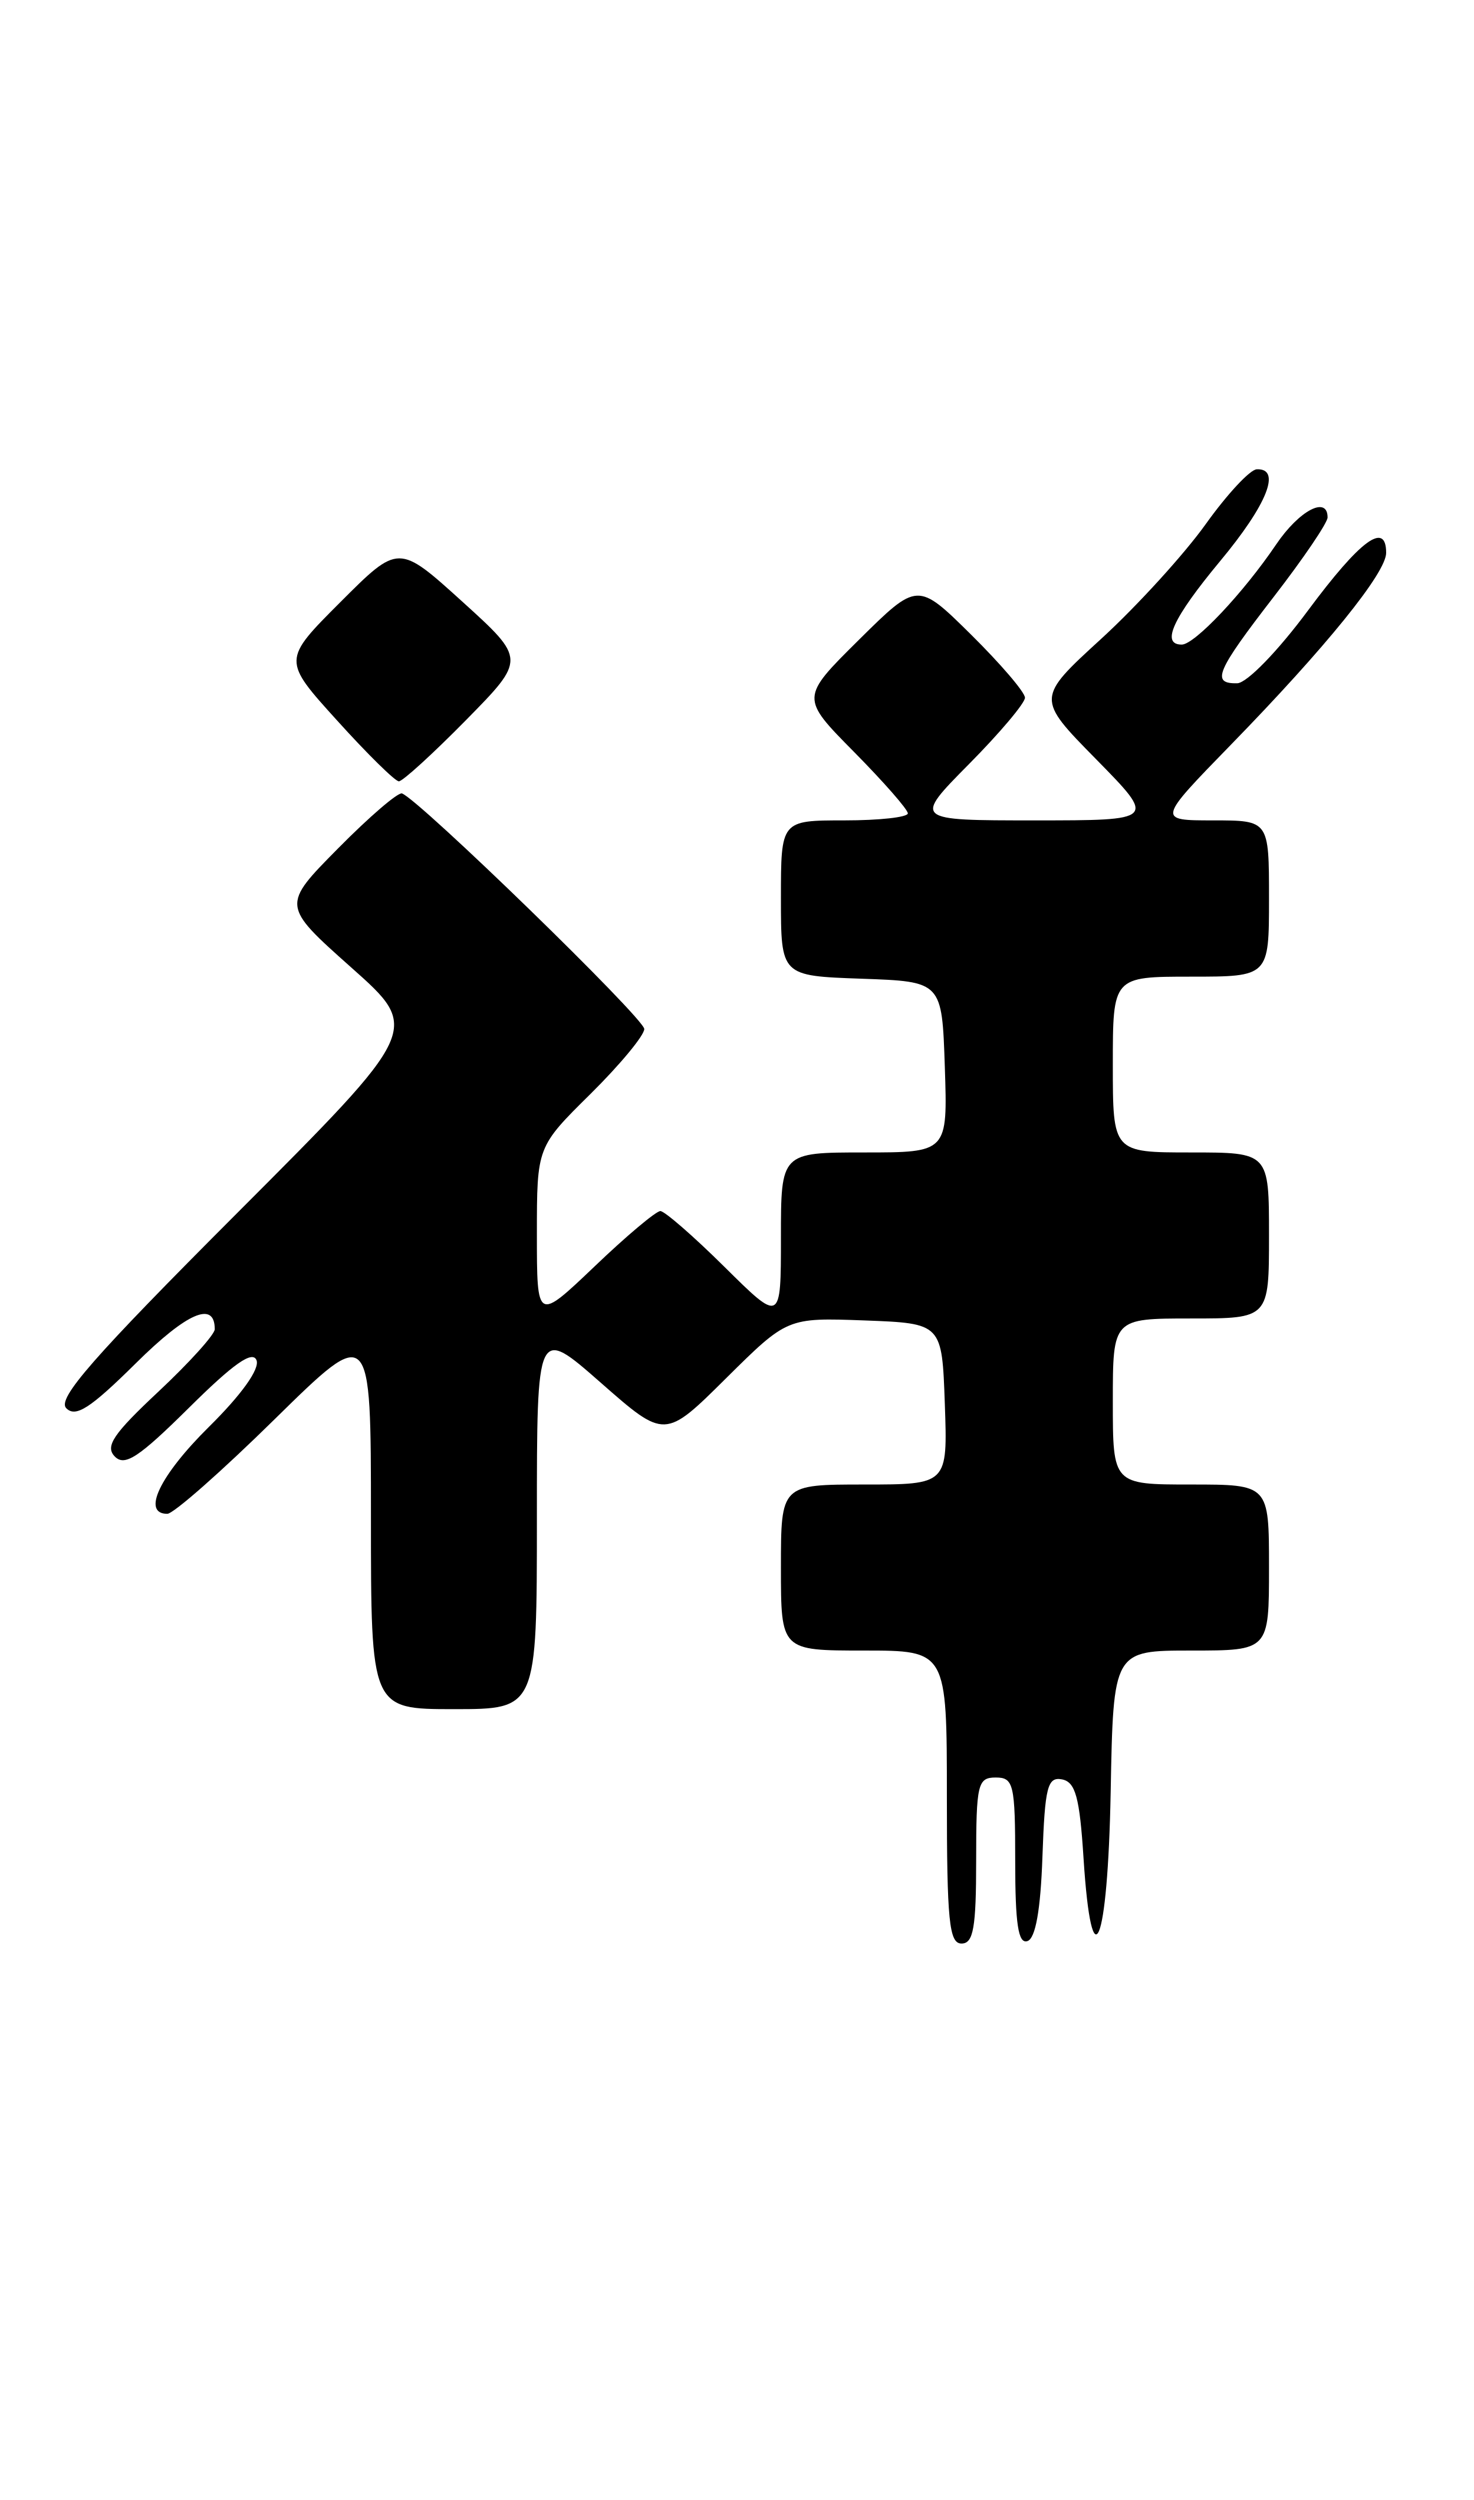 <?xml version="1.0" encoding="UTF-8" standalone="no"?>
<!DOCTYPE svg PUBLIC "-//W3C//DTD SVG 1.1//EN" "http://www.w3.org/Graphics/SVG/1.1/DTD/svg11.dtd" >
<svg xmlns="http://www.w3.org/2000/svg" xmlns:xlink="http://www.w3.org/1999/xlink" version="1.1" viewBox="0 0 151 256">
 <g >
 <path fill="currentColor"
d=" M 100.00 190.50 C 100.00 182.67 100.16 182.00 102.00 182.00 C 103.84 182.00 104.00 182.67 104.00 190.58 C 104.00 197.00 104.31 199.06 105.25 198.75 C 106.08 198.48 106.60 195.58 106.79 190.10 C 107.04 182.97 107.31 181.91 108.79 182.19 C 110.17 182.46 110.60 184.00 111.00 190.27 C 111.84 203.29 113.48 199.30 113.78 183.50 C 114.05 169.00 114.05 169.00 122.03 169.00 C 130.00 169.00 130.00 169.00 130.00 160.50 C 130.00 152.00 130.00 152.00 122.00 152.00 C 114.00 152.00 114.00 152.00 114.00 143.50 C 114.00 135.00 114.00 135.00 122.00 135.00 C 130.00 135.00 130.00 135.00 130.00 126.50 C 130.00 118.00 130.00 118.00 122.00 118.00 C 114.00 118.00 114.00 118.00 114.00 109.00 C 114.00 100.00 114.00 100.00 122.00 100.00 C 130.00 100.00 130.00 100.00 130.00 92.00 C 130.00 84.00 130.00 84.00 124.27 84.00 C 118.55 84.00 118.55 84.00 126.10 76.25 C 135.83 66.27 142.00 58.65 142.00 56.61 C 142.00 53.33 139.36 55.28 134.00 62.50 C 130.90 66.68 127.74 69.93 126.75 69.96 C 124.04 70.02 124.58 68.75 130.50 61.09 C 133.53 57.17 136.00 53.53 136.00 52.98 C 136.00 50.73 133.09 52.26 130.73 55.75 C 127.38 60.70 122.38 66.00 121.06 66.00 C 118.90 66.00 120.14 63.30 124.97 57.48 C 129.81 51.67 131.30 47.95 128.75 48.05 C 128.06 48.07 125.70 50.61 123.50 53.69 C 121.30 56.76 116.50 62.03 112.83 65.39 C 106.15 71.50 106.15 71.50 112.30 77.75 C 118.44 84.00 118.44 84.00 106.00 84.00 C 93.56 84.00 93.56 84.00 99.28 78.22 C 102.43 75.04 105.00 71.99 105.00 71.44 C 105.00 70.88 102.52 67.99 99.50 65.00 C 94.00 59.57 94.00 59.57 88.00 65.50 C 82.00 71.44 82.00 71.44 87.50 77.00 C 90.52 80.06 93.00 82.88 93.00 83.28 C 93.00 83.68 90.08 84.00 86.50 84.00 C 80.00 84.00 80.00 84.00 80.00 91.96 C 80.00 99.92 80.00 99.92 88.25 100.21 C 96.50 100.50 96.50 100.50 96.79 109.25 C 97.08 118.00 97.08 118.00 88.54 118.00 C 80.00 118.00 80.00 118.00 80.00 126.72 C 80.00 135.44 80.00 135.44 74.22 129.72 C 71.04 126.57 68.08 124.00 67.65 124.00 C 67.21 124.00 64.18 126.54 60.93 129.65 C 55.00 135.30 55.00 135.30 55.00 126.37 C 55.00 117.43 55.00 117.43 60.50 112.00 C 63.52 109.01 66.00 106.02 66.00 105.36 C 66.00 104.27 42.94 81.87 41.18 81.24 C 40.78 81.10 37.84 83.62 34.65 86.85 C 28.85 92.71 28.85 92.71 35.97 99.05 C 43.10 105.38 43.10 105.38 24.33 124.17 C 9.48 139.03 5.82 143.22 6.79 144.19 C 7.76 145.16 9.25 144.20 13.91 139.59 C 19.17 134.38 22.00 133.16 22.00 136.10 C 22.00 136.64 19.41 139.51 16.25 142.47 C 11.60 146.82 10.74 148.09 11.76 149.13 C 12.78 150.18 14.22 149.23 19.37 144.13 C 23.92 139.62 25.88 138.24 26.28 139.28 C 26.62 140.17 24.75 142.79 21.42 146.08 C 16.37 151.07 14.48 155.00 17.14 155.00 C 17.77 155.00 22.72 150.64 28.14 145.31 C 38.00 135.63 38.00 135.63 38.00 155.31 C 38.00 175.00 38.00 175.00 46.50 175.00 C 55.00 175.00 55.00 175.00 55.00 155.42 C 55.00 135.83 55.00 135.83 61.55 141.58 C 68.11 147.34 68.11 147.34 74.38 141.12 C 80.65 134.91 80.65 134.91 88.57 135.20 C 96.50 135.50 96.50 135.50 96.79 143.75 C 97.08 152.00 97.08 152.00 88.54 152.00 C 80.00 152.00 80.00 152.00 80.00 160.50 C 80.00 169.00 80.00 169.00 88.50 169.00 C 97.00 169.00 97.00 169.00 97.00 184.00 C 97.00 196.67 97.23 199.00 98.50 199.00 C 99.72 199.00 100.00 197.39 100.00 190.50 Z  M 47.72 73.75 C 53.87 67.50 53.87 67.50 47.35 61.59 C 40.83 55.69 40.83 55.69 34.88 61.64 C 28.93 67.59 28.93 67.59 34.55 73.79 C 37.64 77.21 40.48 80.00 40.86 80.00 C 41.25 80.00 44.33 77.19 47.72 73.75 Z "/>
</g>
</svg>